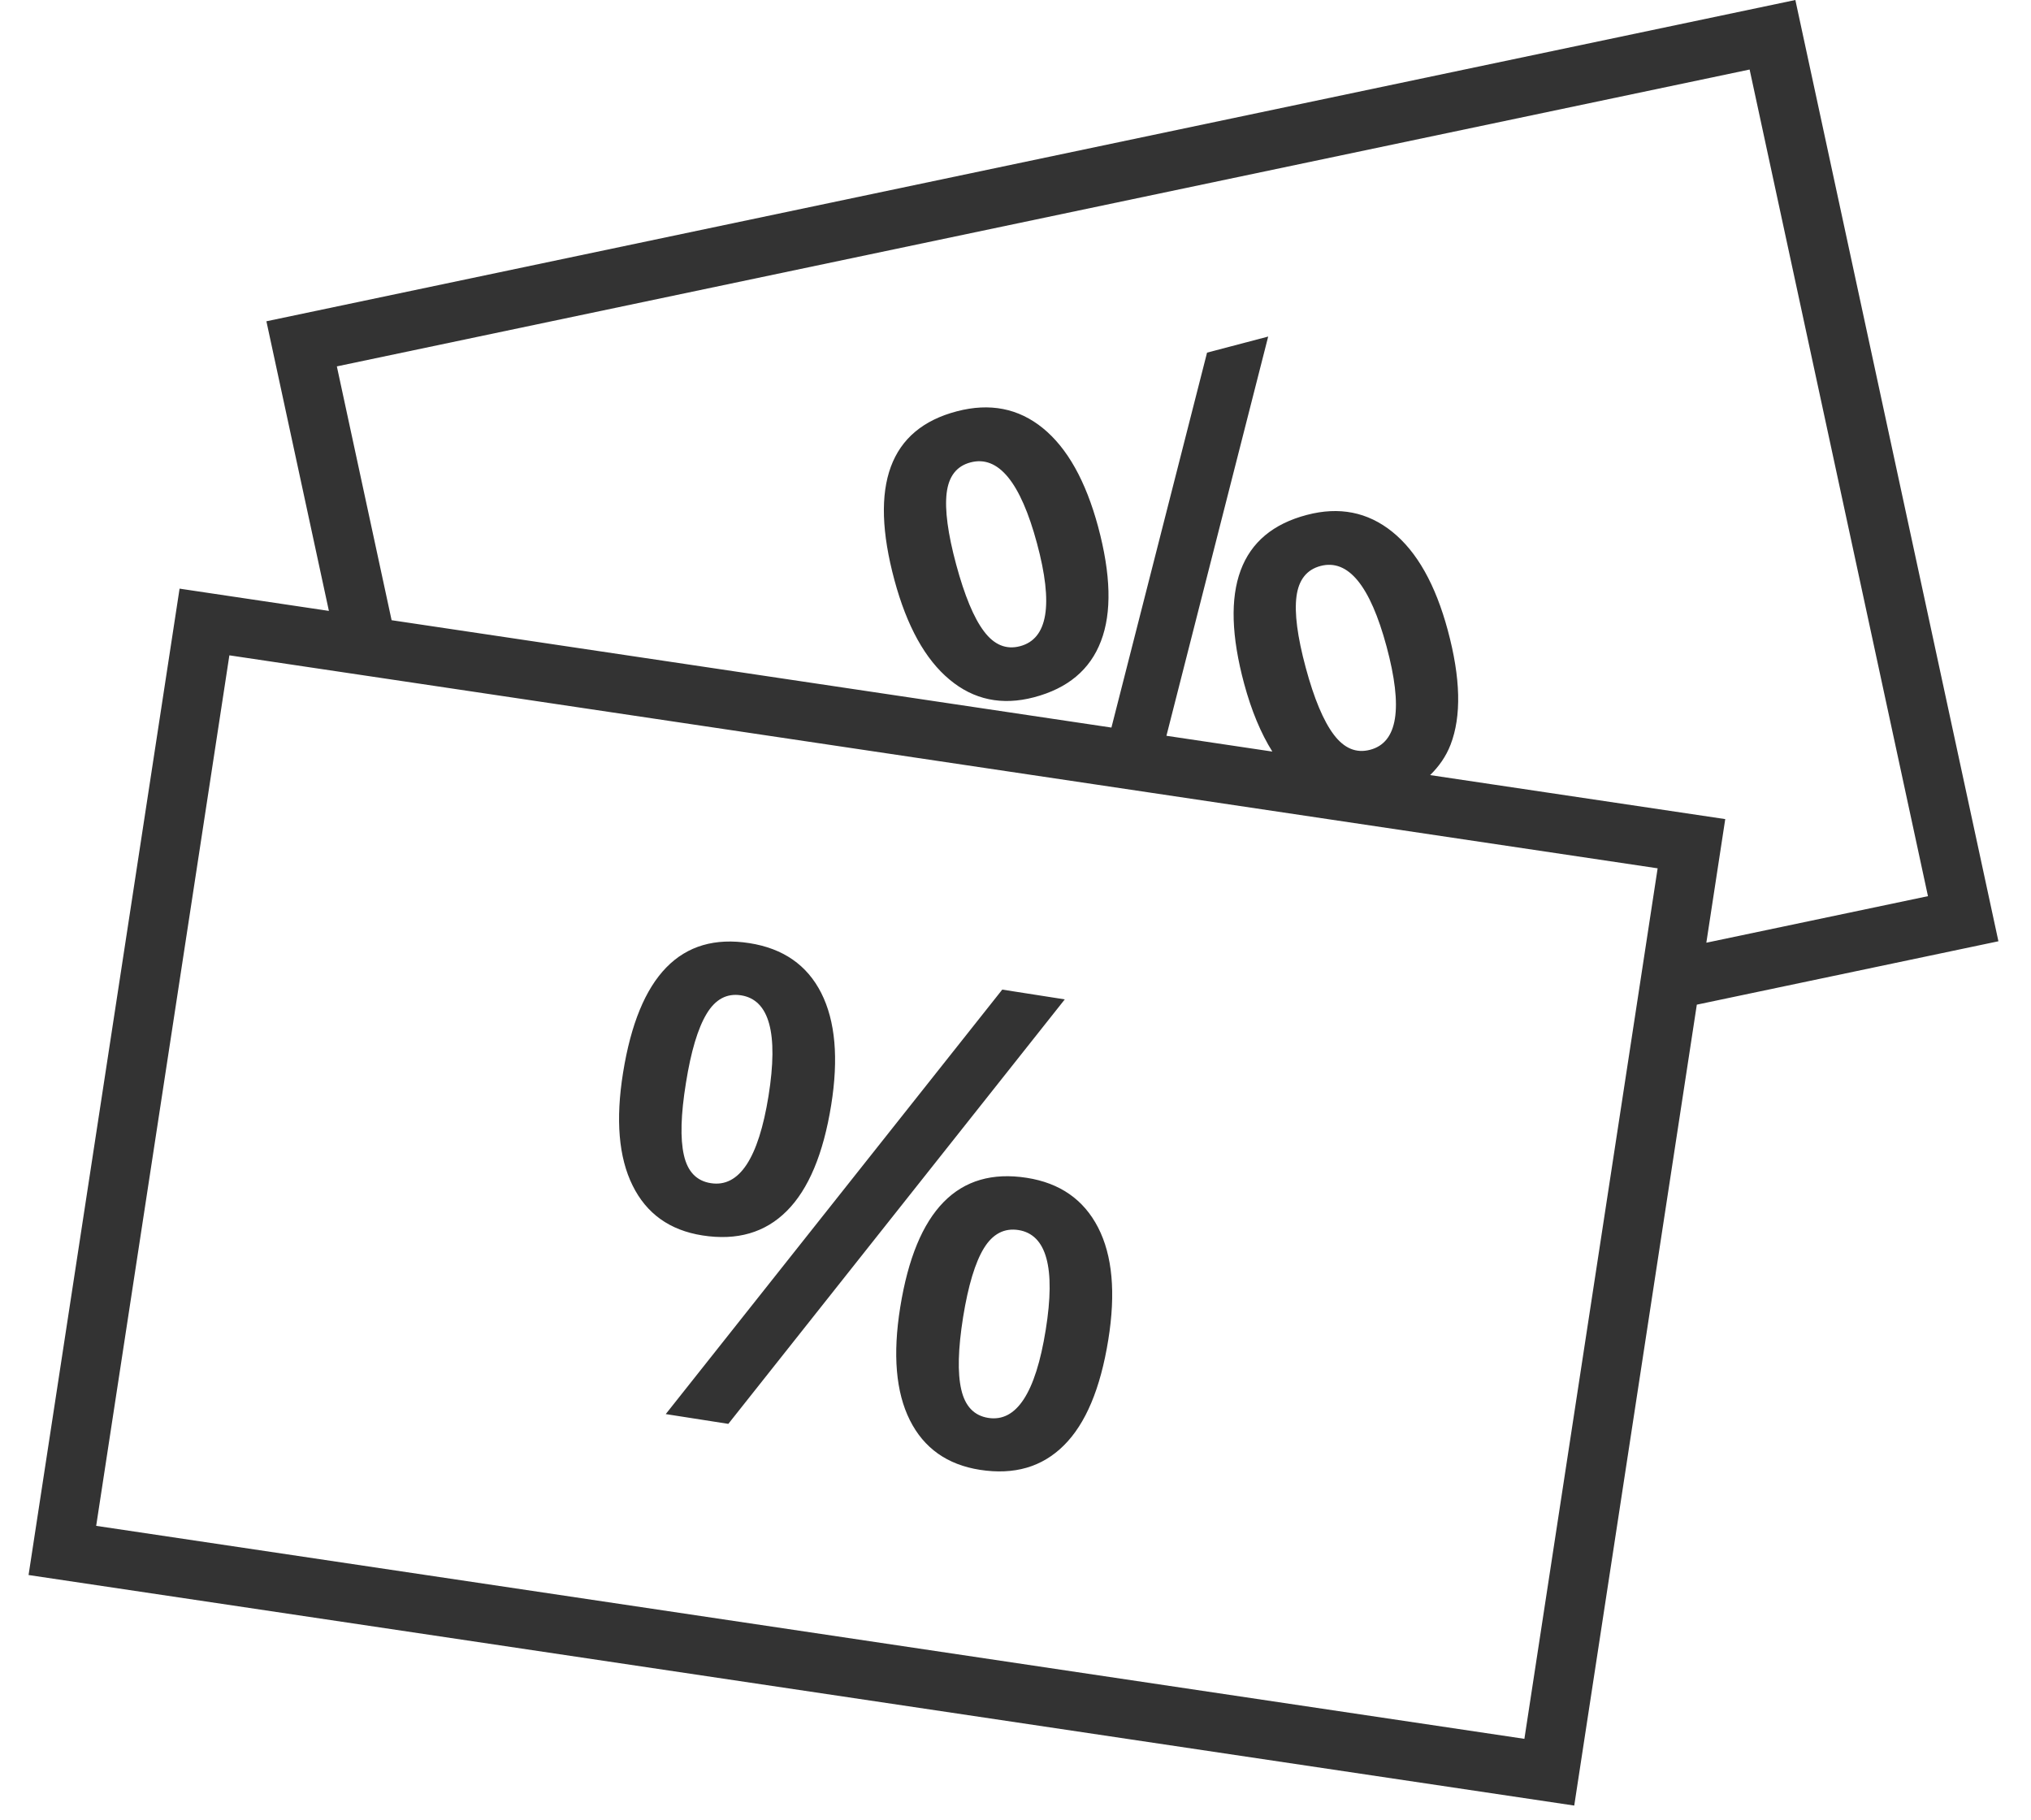 <svg width="48" height="43" fill="none" xmlns="http://www.w3.org/2000/svg">
  <path
    d="M42.431 0L47.23 22.243L40.102 23.741L37.205 42.667L0.675 37.219L4.244 13.91L7.773 14.436L6.296 7.592L42.431 0ZM5.421 15.486L2.273 36.057L36.027 41.09L38.636 24.049L38.86 22.585L39.176 20.519L27.222 18.736L25.921 18.542L9.568 16.104L8.085 15.883L5.421 15.486ZM24.268 27.833C25.051 27.956 25.612 28.347 25.952 29.007C26.291 29.667 26.372 30.551 26.193 31.66C26.008 32.813 25.658 33.646 25.143 34.156C24.629 34.668 23.968 34.859 23.159 34.733C22.386 34.612 21.834 34.22 21.503 33.559C21.172 32.898 21.096 32.008 21.276 30.889C21.645 28.597 22.642 27.579 24.268 27.833ZM23.687 23.385L25.165 23.616L17.213 33.647L15.734 33.416L23.687 23.385ZM23.254 29.495C23.047 29.833 22.883 30.376 22.762 31.123C22.643 31.87 22.627 32.441 22.718 32.835C22.808 33.23 23.021 33.453 23.356 33.506C24.022 33.611 24.475 32.918 24.714 31.428C24.951 29.959 24.735 29.172 24.07 29.067C23.735 29.015 23.462 29.157 23.254 29.495ZM17.711 22.287C18.509 22.412 19.075 22.805 19.41 23.467C19.743 24.128 19.821 25.011 19.644 26.114C19.458 27.268 19.109 28.102 18.596 28.615C18.084 29.129 17.419 29.322 16.601 29.194C15.828 29.073 15.278 28.679 14.95 28.013C14.621 27.348 14.546 26.458 14.726 25.344C15.095 23.052 16.089 22.033 17.711 22.287ZM16.7 23.957C16.493 24.3 16.33 24.845 16.211 25.592C16.09 26.339 16.074 26.908 16.163 27.297C16.251 27.687 16.463 27.907 16.799 27.959C17.47 28.065 17.925 27.377 18.163 25.898C18.4 24.418 18.183 23.625 17.513 23.52C17.177 23.468 16.906 23.613 16.7 23.957ZM41.35 1.643L7.961 8.658L9.255 14.656L26.267 17.193L28.527 8.333L29.972 7.953L27.567 17.387L30.07 17.76C29.801 17.332 29.578 16.8 29.404 16.158C28.8 13.915 29.294 12.585 30.885 12.168C31.65 11.966 32.324 12.099 32.905 12.567C33.487 13.035 33.925 13.811 34.217 14.896C34.521 16.024 34.542 16.925 34.282 17.598C34.172 17.882 34.004 18.115 33.799 18.316L40.774 19.356L40.327 22.277L45.565 21.177L41.35 1.643ZM32.769 15.275C32.381 13.837 31.862 13.204 31.21 13.374C30.883 13.461 30.693 13.7 30.641 14.092C30.589 14.484 30.662 15.045 30.859 15.776C31.056 16.507 31.277 17.035 31.522 17.36C31.767 17.685 32.053 17.805 32.381 17.718C33.034 17.547 33.162 16.733 32.769 15.275ZM22.612 9.72C23.393 9.515 24.071 9.648 24.649 10.119C25.226 10.59 25.66 11.366 25.952 12.445C26.255 13.574 26.279 14.476 26.02 15.15C25.764 15.825 25.235 16.268 24.434 16.478C23.678 16.676 23.013 16.537 22.441 16.059C21.867 15.582 21.433 14.798 21.139 13.709C20.535 11.466 21.026 10.136 22.612 9.72ZM24.508 12.84C24.118 11.392 23.594 10.754 22.937 10.927C22.609 11.013 22.421 11.254 22.373 11.651C22.326 12.046 22.401 12.61 22.598 13.341C22.796 14.072 23.013 14.599 23.255 14.919C23.495 15.239 23.779 15.357 24.108 15.27C24.764 15.097 24.898 14.287 24.508 12.84Z"
    fill="#333333" />
</svg>
